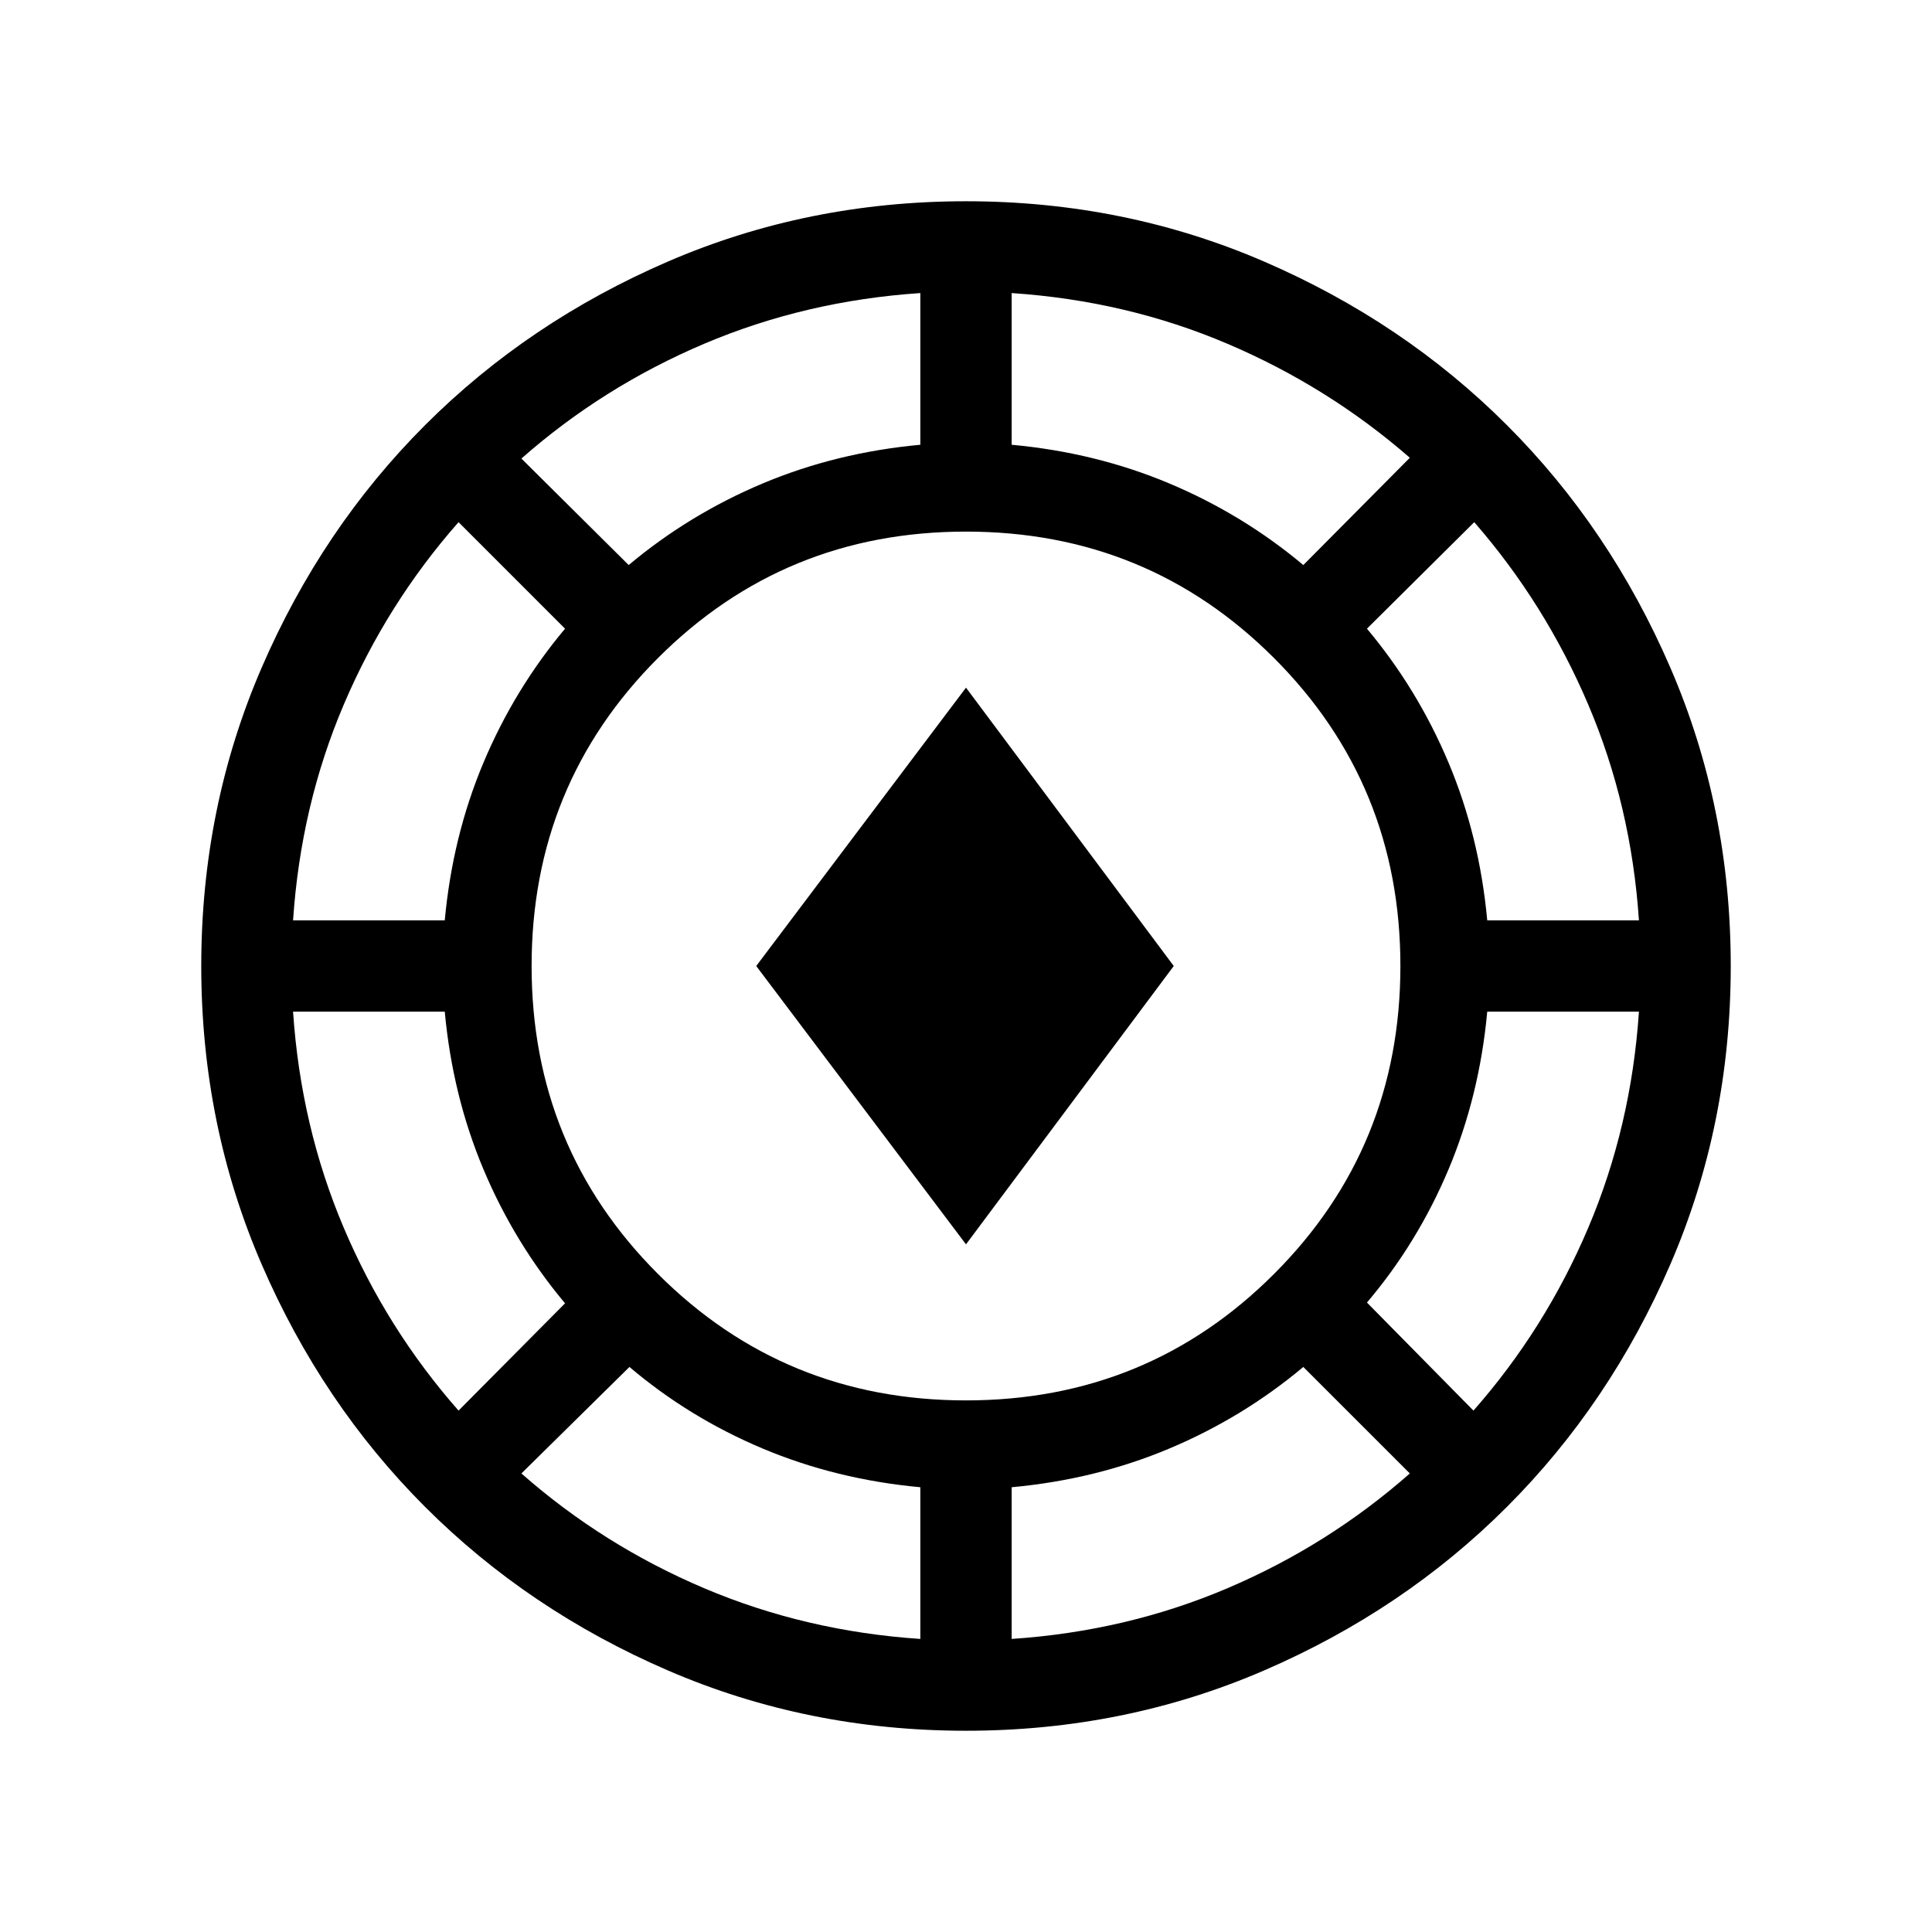 <svg xmlns="http://www.w3.org/2000/svg" width="48" height="48" viewBox="0 -960 960 960"><path d="M480-100q-78.77 0-148.11-29.96-69.35-29.96-120.66-81.27-51.31-51.31-81.27-120.66Q100-401.23 100-480q0-78.77 29.96-148.11 29.96-69.35 81.27-120.66 51.31-51.31 120.66-81.27Q401.23-860 480-860q78.77 0 148.11 29.96 69.35 29.96 120.66 81.27 51.31 51.31 81.27 120.66Q860-558.77 860-480q0 78.77-29.96 148.11-29.96 69.35-81.27 120.66-51.31 51.31-120.66 81.27Q558.77-100 480-100Zm-22.69-45.62V-221q-41.77-3.85-78.35-19.23-36.57-15.39-66.19-40.54l-53.69 52.92q40.54 35.7 90.84 57.04 50.31 21.35 107.39 25.19Zm45.38 0q57.08-3.84 107.19-25.19 50.12-21.34 90.66-57.04l-52.93-52.92q-30 25.15-66.57 40.54-36.58 15.38-78.35 19.23v75.38ZM480-264.15q90.23 0 153.04-62.81 62.81-62.81 62.81-153.04 0-90.23-62.81-153.04-62.81-62.81-153.04-62.81-90.23 0-153.04 62.81-62.81 62.81-62.81 153.04 0 90.23 62.81 153.04 62.81 62.81 153.04 62.81Zm252.15 5.07q35.7-40.54 57.04-90.84 21.35-50.31 25.19-107.39H739q-3.85 41.77-19.23 78.35-15.39 36.57-40.54 66.19l52.92 53.69Zm-504.3 0 52.92-53.31q-25.15-30-40.54-66.57-15.38-36.58-19.23-78.35h-75.38q3.84 57.08 25.19 107.39 21.34 50.3 57.04 90.84ZM480-341.69 375.77-480 480-618.31 583.23-480 480-341.69Zm-334.38-161H221q3.85-41.77 19.23-78.35 15.39-36.57 40.54-66.57l-52.92-52.93q-35.7 40.54-57.04 90.66-21.35 50.11-25.19 107.19Zm593.38 0h75.38q-3.84-57.08-25.19-107.19-21.34-50.12-56.65-90.66l-53.31 52.93q25.15 30 40.54 66.57 15.38 36.58 19.23 78.35ZM312.39-679.23q30-25.15 66.57-40.54 36.58-15.38 78.35-19.23v-75.38q-57.08 3.84-107.39 25.19-50.3 21.34-90.84 57.04l53.31 52.92Zm335.22 0 52.93-53.31q-40.54-35.31-90.66-56.65-50.11-21.35-107.19-25.19V-739q41.77 3.85 78.35 19.23 36.57 15.39 66.57 40.54Z"/></svg>